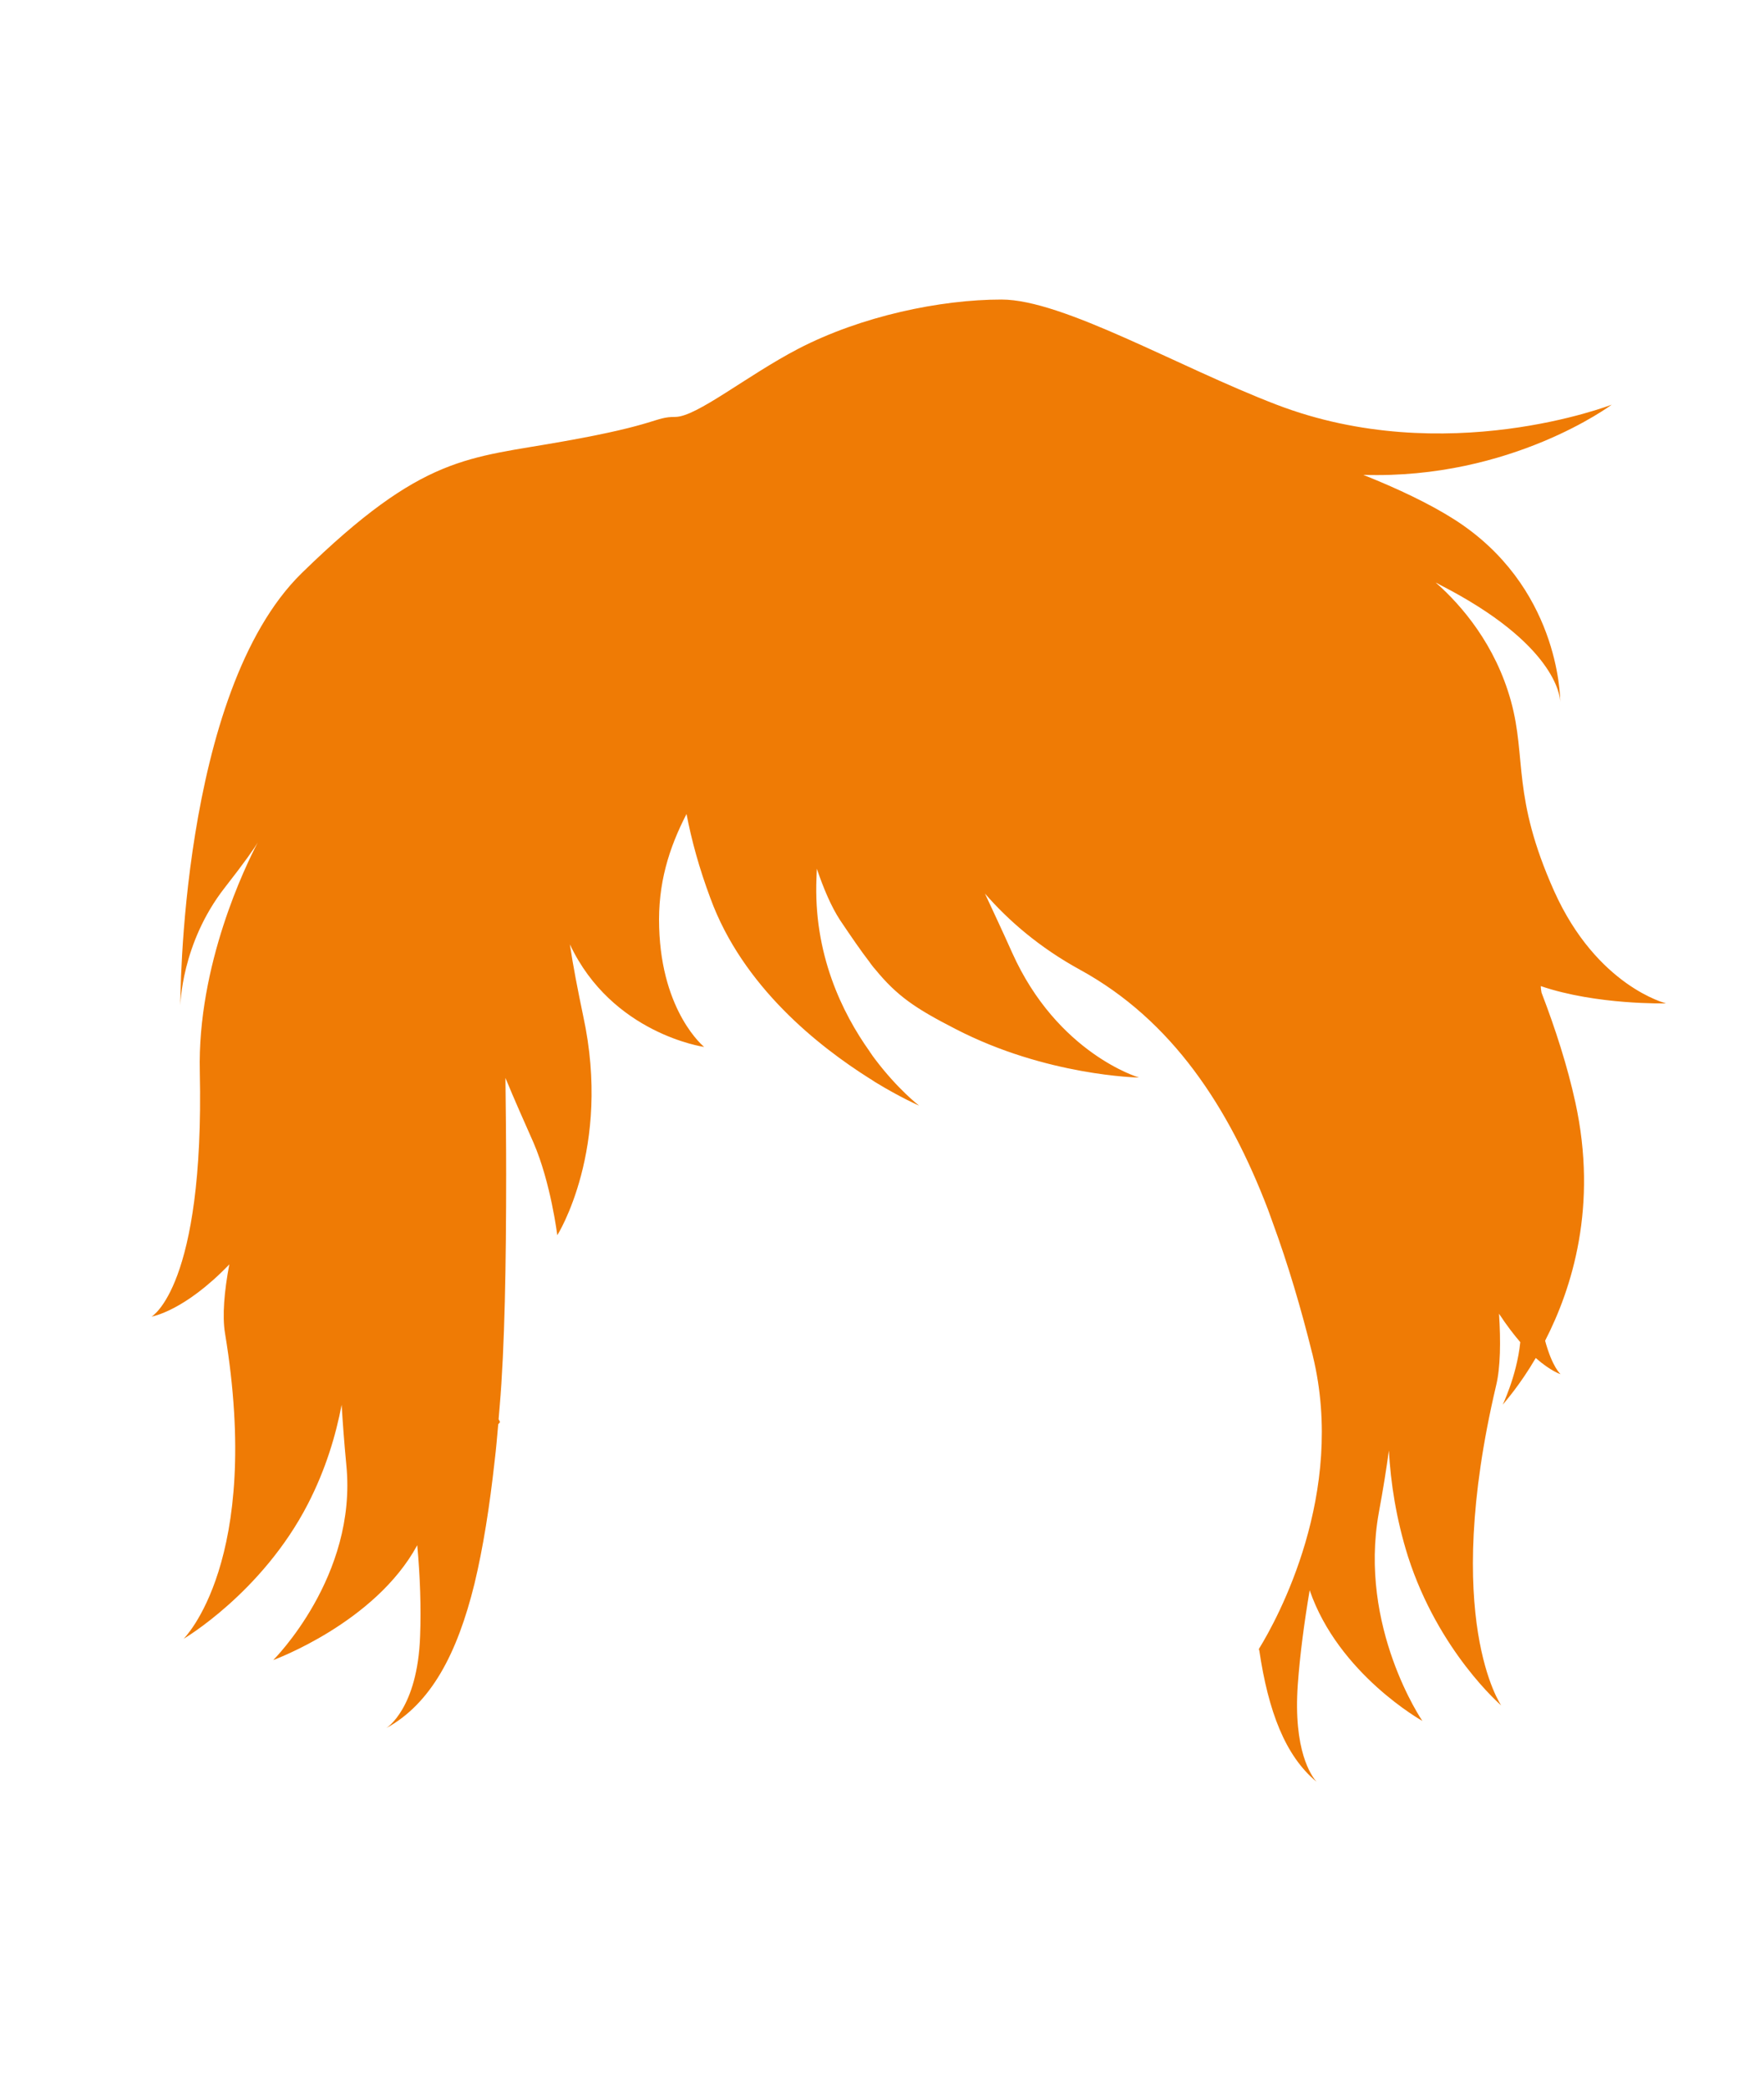 <?xml version="1.0" encoding="utf-8"?>
<!-- Generator: Adobe Illustrator 19.0.0, SVG Export Plug-In . SVG Version: 6.00 Build 0)  -->
<svg version="1.1" id="Layer_1" xmlns="http://www.w3.org/2000/svg" xmlns:xlink="http://www.w3.org/1999/xlink" x="0px" y="0px"
	 viewBox="-361.5 113 490 580" style="enable-background:new -361.5 113 490 580;" xml:space="preserve">
<style type="text/css">
	.st0{fill:#EF7B05;}
</style>
<path id="XMLID_109_" class="st0" d="M101.3,391.7c0,0-19.2-4.7-31.1-31.2c-11.8-26.4-7.6-36.8-12-52.8
	c-4.3-15.5-13.5-26.4-20.9-32.9c0.4,0.2,0.8,0.4,1.3,0.7c31.8,16.3,33.3,30.8,33.3,32.5c0-2-0.6-32.3-29.4-50.7
	c-6.9-4.4-15.8-8.6-25.3-12.4c41.2,1.3,69-19.5,69-19.5s-46.2,18-93.1,0c-27.4-10.5-59.3-29.2-76.4-29.2c-17,0-39,4.6-56.5,13.7
	c-14.2,7.4-28.2,18.9-34.1,18.9c-5.9,0-4.5,2.1-31.1,6.8c-26.6,4.8-38.8,3.5-72.7,36.6c-34,33.3-33.7,120.1-33.7,120.1
	s0.2-17.2,12.3-32.7c5.7-7.3,8.2-10.9,9.2-12.6c-3.4,6.5-16.8,34-16.1,63.7c1.3,59.8-13.4,68-13.4,68s9-1.4,21.6-14.5
	c-1.4,7.4-2,14.3-1.2,19.1c10.5,63.4-11.5,84.9-11.5,84.9s21.8-12.8,34.5-37.4c5-9.7,7.8-19.2,9.4-27.6c0.3,4.9,0.7,10.4,1.3,16.7
	c3.1,31-20.3,54.2-20.3,54.2s28.3-10.3,40-31.9c0.8,8.7,1.1,17.3,0.8,25.2c-0.7,20.3-9.4,25.6-9.4,25.6
	c12.4-6.8,19.7-20.6,24.5-40.1c2.4-10,4.2-21.4,5.6-34.1c0.4-3.3,0.7-6.7,1-10.2l0.5-0.6c-0.1-0.3-0.3-0.6-0.4-0.8
	c0.1-1.2,0.2-2.4,0.3-3.6c1.4-16.1,1.8-40,1.8-64.4c0-9-0.1-18-0.2-26.8c2.5,6.1,5.2,12.1,7.8,18c4.8,11.1,6.6,25.7,6.6,25.7
	s15.2-24,7.2-60.9c-1.5-7.2-2.8-13.8-3.7-19.9c11.7,24.9,37.3,28.5,37.3,28.5s-11.8-9.5-12.5-33.2c-0.4-12.1,2.7-22,7.6-31.5
	c1.4,7.3,3.5,15,6.6,23.3c9,24.7,30.2,41.3,44.3,50.2c0.1,0,0.1,0.1,0.2,0.1c0.4,0.3,0.8,0.5,1.2,0.8c7.2,4.4,12.3,6.6,12.3,6.6
	s-5.9-4.5-12.3-13c-0.4-0.5-0.8-1.1-1.2-1.7c-0.1-0.1-0.2-0.2-0.2-0.3c-7.7-10.8-15.7-27.2-14.8-48.3c0-0.9,0.1-1.7,0.1-2.5
	c1.9,5.6,4,10.5,6.4,14.2c3.3,4.9,5.9,8.7,8.3,11.8c0.1,0.1,0.1,0.2,0.2,0.3c0.4,0.5,0.8,1.1,1.2,1.5c6.2,7.6,11.3,11,22.4,16.7
	c25.3,13.1,51,13.5,51,13.5s-22.7-6.6-35.3-34.8c-2.4-5.4-5-10.9-7.5-16.3c6.6,7.6,15.2,15,26.3,21.1c25.8,14.1,41.5,38.4,52.3,66.6
	c0.4,1.2,0.9,2.4,1.3,3.6c4.3,11.7,7.9,23.9,11,36.4c0.1,0.2,0.1,0.5,0.2,0.8c9.2,38.1-9.8,72.9-15,81.3c0,0.1,0,0.3,0.1,0.4
	c2.5,16.9,7.2,29.3,15.9,36.5c-1.4-1.6-6.5-8.6-5.2-27c0.6-8.3,1.8-17.3,3.3-26.2c8,23.3,31.3,36.3,31.3,36.3s-17.8-26-12.1-57.8
	c1.2-6.5,2.1-12.1,2.8-17.3c0.5,8.9,2,18.9,5.3,29.4c8.5,26.5,25.9,41.4,25.9,41.4s-16.7-24-1.4-88.9c1.2-5,1.3-12.2,0.8-19.9
	c2.1,3.2,4.1,5.8,5.9,7.9c-1,9.8-5.3,18.1-4.8,17.3c0.5-0.7,4.6-5.2,9.1-12.9c4.2,3.7,6.9,4.5,6.9,4.5s-2.3-1.9-4.3-9.3
	c7.5-14.6,14.7-37.4,8.4-66.2c-2.2-10.1-5.6-20.6-9.4-30.5c-0.1-0.6-0.2-1.2-0.2-1.8C82,392.2,101.3,391.7,101.3,391.7z"/>
</svg>
